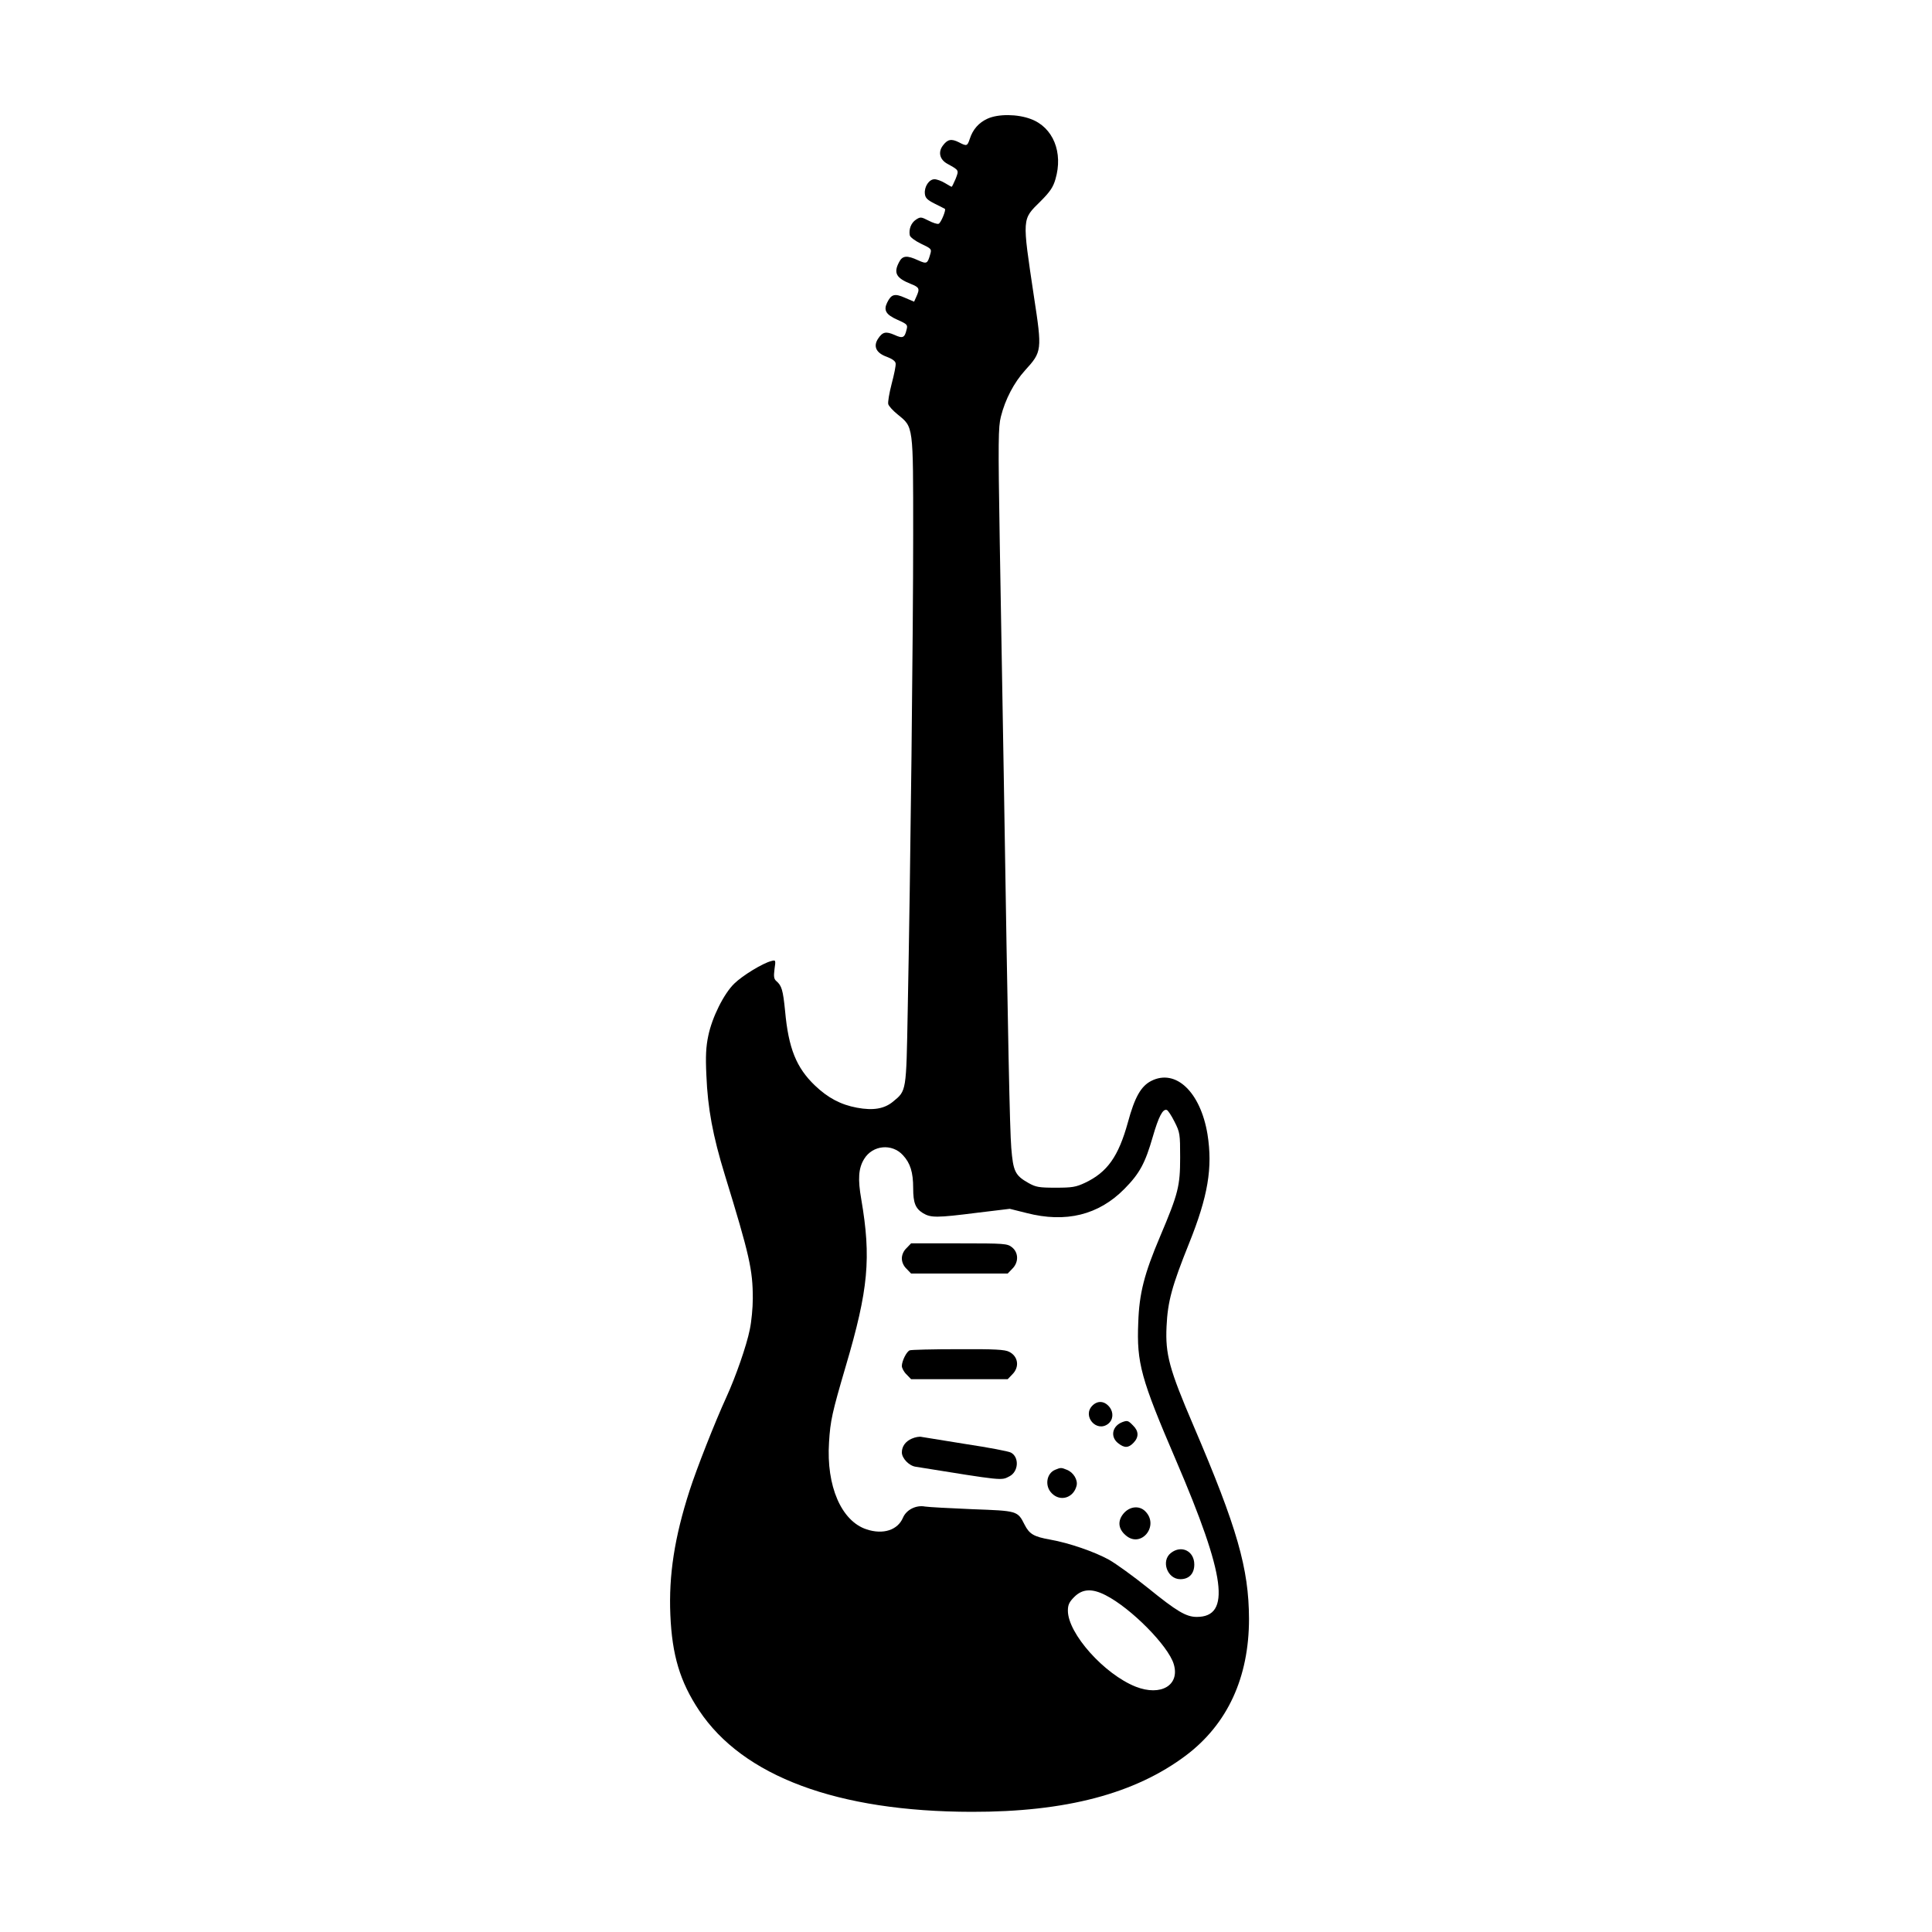 <?xml version="1.0" standalone="no"?>
<!DOCTYPE svg PUBLIC "-//W3C//DTD SVG 20010904//EN"
 "http://www.w3.org/TR/2001/REC-SVG-20010904/DTD/svg10.dtd">
<svg version="1.0" xmlns="http://www.w3.org/2000/svg"
 width="1024pt" height="1024pt" viewBox="0 0 1024 1024"
 preserveAspectRatio="xMidYMid meet">
<g transform="translate(0,1024) scale(0.1,-0.1)"
fill="#000000" stroke="none">
<path d="M5234 9611 c-46 -21 -78 -57 -94 -107 -13 -39 -16 -40 -58 -18 -40
20 -60 16 -85 -18 -26 -35 -16 -74 24 -96 63 -35 62 -33 44 -80 -10 -23 -19
-42 -21 -42 -2 0 -18 9 -36 20 -18 11 -43 20 -55 20 -29 0 -55 -40 -51 -77 2
-22 13 -33 53 -53 28 -14 52 -26 53 -27 8 -4 -21 -75 -33 -79 -7 -3 -31 5 -54
17 -39 20 -43 20 -66 5 -26 -17 -39 -51 -33 -83 2 -10 27 -29 60 -45 55 -26
57 -28 48 -57 -14 -49 -18 -51 -63 -31 -60 28 -84 26 -102 -10 -30 -57 -15
-84 63 -115 45 -18 48 -25 29 -67 l-12 -27 -49 21 c-54 24 -72 19 -94 -26 -20
-41 -6 -64 55 -91 52 -23 55 -27 48 -52 -10 -44 -21 -48 -64 -28 -46 20 -63
16 -87 -20 -27 -41 -10 -76 46 -96 29 -11 46 -23 47 -35 2 -11 -8 -59 -21
-108 -13 -50 -21 -98 -18 -108 2 -9 24 -34 49 -54 85 -70 83 -49 83 -639 0
-511 -14 -1765 -29 -2525 -8 -428 -6 -420 -78 -479 -46 -38 -105 -48 -191 -32
-86 16 -154 52 -223 118 -98 94 -140 196 -158 396 -11 110 -18 133 -46 157
-13 11 -15 24 -10 63 7 49 7 50 -18 43 -44 -11 -151 -76 -195 -119 -55 -53
-118 -179 -138 -277 -12 -57 -15 -107 -10 -210 7 -174 34 -320 98 -528 131
-426 148 -503 148 -654 0 -49 -7 -123 -16 -165 -17 -85 -75 -251 -124 -358
-61 -133 -158 -380 -195 -495 -80 -248 -111 -449 -102 -659 9 -213 51 -354
152 -506 232 -350 734 -537 1445 -538 499 -1 866 96 1136 299 220 166 334 413
334 724 -1 267 -62 481 -294 1023 -129 301 -150 379 -143 527 6 132 29 215
119 439 101 251 126 402 98 579 -37 224 -168 349 -298 283 -55 -28 -88 -87
-124 -220 -50 -181 -109 -264 -227 -320 -49 -23 -69 -26 -156 -26 -88 0 -105
3 -144 25 -71 40 -81 62 -91 186 -8 103 -17 529 -40 1984 -6 338 -15 888 -21
1223 -9 542 -8 614 6 669 23 92 70 181 128 245 90 99 91 105 47 392 -63 422
-64 406 35 504 50 50 67 75 79 117 42 142 -12 275 -130 319 -71 27 -173 28
-230 2z m991 -5316 c29 -57 30 -65 30 -190 0 -152 -10 -191 -106 -418 -84
-198 -111 -302 -116 -457 -9 -214 14 -297 200 -730 264 -615 292 -830 110
-830 -56 0 -105 29 -258 153 -77 62 -170 129 -207 150 -76 42 -211 89 -313
107 -85 15 -109 29 -134 78 -38 75 -37 74 -279 83 -119 5 -231 11 -249 14 -48
9 -99 -17 -117 -59 -28 -66 -105 -91 -193 -62 -134 44 -214 230 -199 461 7
116 16 156 89 405 120 406 135 573 82 883 -19 108 -15 165 15 214 45 74 148
84 206 20 39 -42 54 -91 54 -174 0 -79 12 -108 52 -133 42 -25 73 -25 286 2
l174 21 88 -22 c209 -54 383 -11 520 128 81 82 110 137 150 276 31 107 53 149
74 142 6 -1 25 -30 41 -62z m-365 -2510 c134 -68 332 -268 361 -365 34 -112
-68 -172 -201 -120 -167 66 -360 282 -360 403 0 31 7 46 34 73 43 43 94 46
166 9z"/>
<path d="M4805 3625 c-16 -15 -25 -36 -25 -55 0 -19 9 -40 25 -55 l24 -25 256
0 256 0 24 25 c35 34 34 86 -1 114 -25 20 -39 21 -281 21 l-254 0 -24 -25z"/>
<path d="M4822 3083 c-17 -6 -42 -57 -42 -83 0 -11 11 -32 25 -45 l24 -25 256
0 256 0 24 25 c40 39 32 96 -16 120 -22 12 -76 15 -271 14 -134 0 -249 -3
-256 -6z"/>
<path d="M5790 2790 c-55 -55 21 -144 83 -97 27 21 31 60 7 90 -26 32 -62 35
-90 7z"/>
<path d="M5950 2703 c-55 -20 -67 -78 -24 -112 34 -27 55 -26 82 2 29 30 28
62 -3 92 -25 26 -30 27 -55 18z"/>
<path d="M4833 2615 c-33 -14 -53 -41 -53 -73 0 -31 38 -71 73 -76 467 -75
453 -74 497 -51 49 25 53 102 8 126 -13 7 -119 27 -238 45 -118 19 -224 36
-235 38 -11 3 -34 -1 -52 -9z"/>
<path d="M5593 2450 c-47 -19 -57 -87 -18 -125 45 -46 115 -24 131 40 8 31
-17 72 -52 85 -29 12 -32 12 -61 0z"/>
<path d="M5955 2218 c-32 -38 -29 -81 11 -115 81 -72 181 50 104 127 -32 32
-83 26 -115 -12z"/>
<path d="M6206 2009 c-54 -42 -19 -139 50 -139 46 0 74 29 74 78 0 71 -68 105
-124 61z"/>
</g>
</svg>
